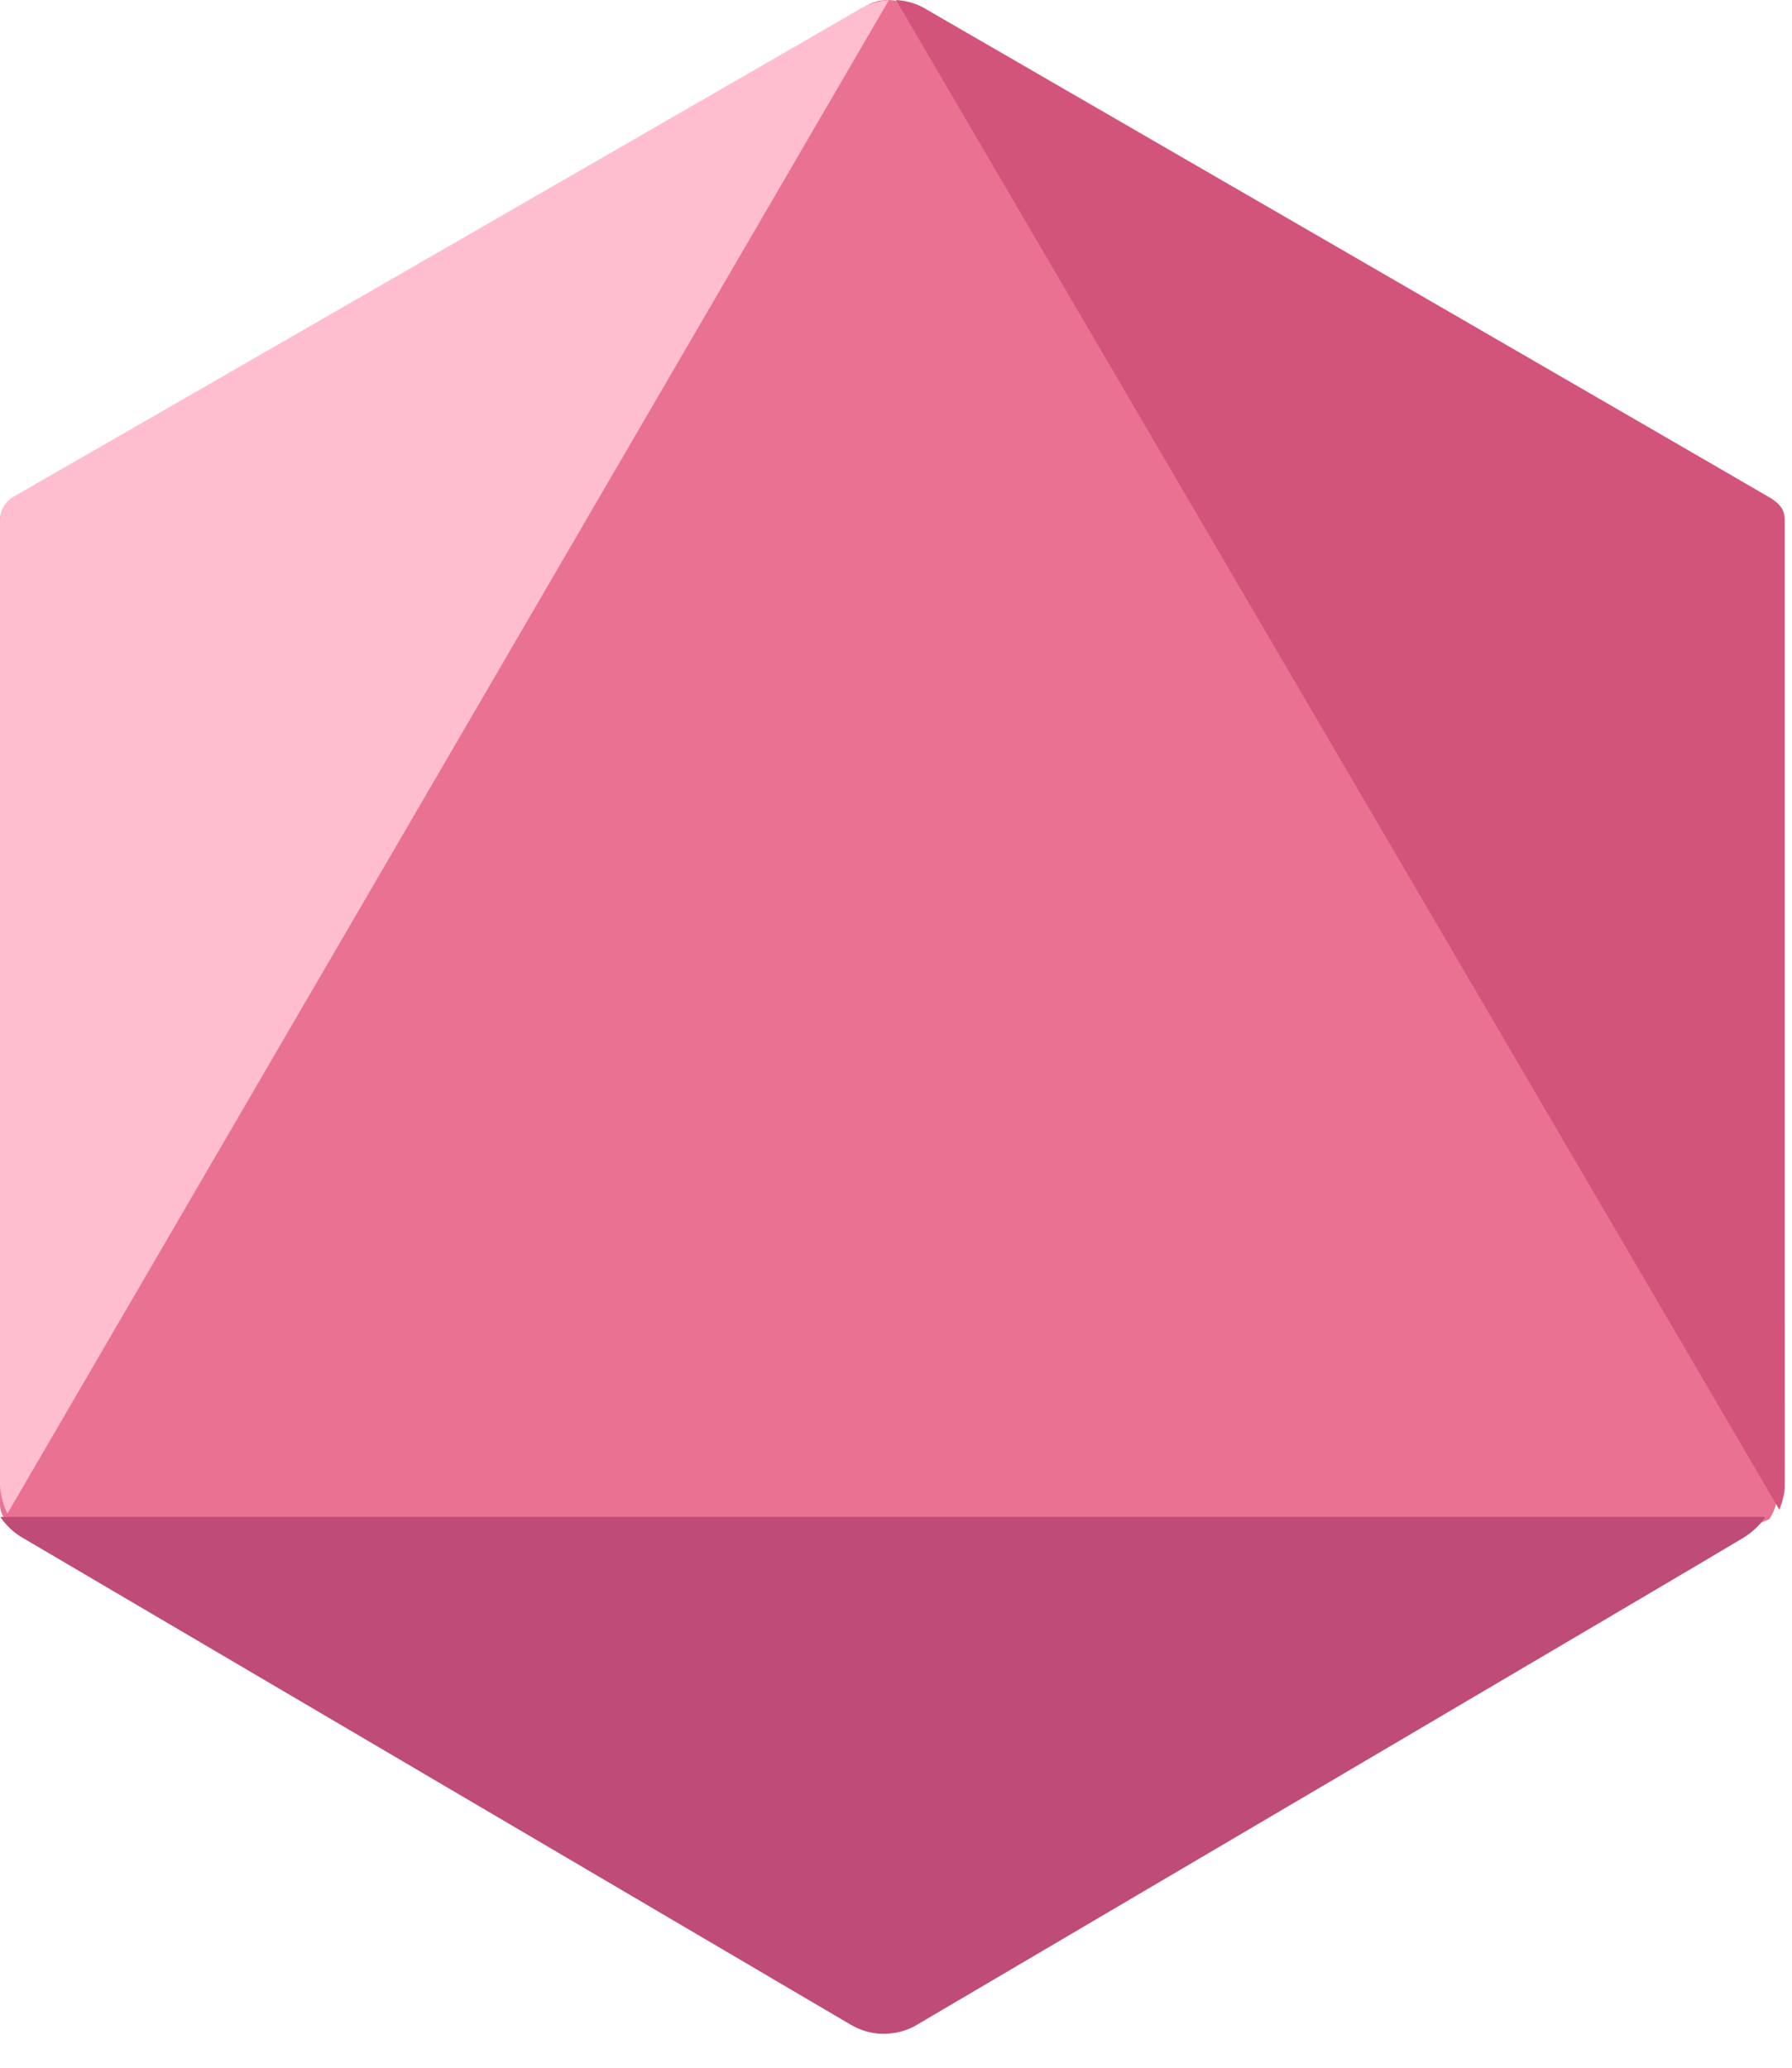 <?xml version="1.0" encoding="UTF-8" standalone="no"?>
<svg width="52px" height="60px" viewBox="0 0 52 60" version="1.1" xmlns="http://www.w3.org/2000/svg" xmlns:xlink="http://www.w3.org/1999/xlink" xmlns:sketch="http://www.bohemiancoding.com/sketch/ns">
    <!-- Generator: Sketch 3.3.3 (12072) - http://www.bohemiancoding.com/sketch -->
    <title>Untitled</title>
    <desc>Created with Sketch.</desc>
    <defs></defs>
    <g id="Page-1" stroke="none" stroke-width="1" fill="none" fill-rule="evenodd" sketch:type="MSPage">
        <path d="M26.486,54.128 C26.486,54.128 27.973,53.594 28.212,53.421 L51.334,44.088 C51.334,44.088 51.474,43.908 51.558,43.583 C51.685,43.087 49.08,16.416 49.08,16.068 C49.08,15.72 46.19,15.548 45.94,15.419 C45.69,15.291 26.638,0.317 26.358,0.155 C26.038,-0.031 25.466,-0.117 24.951,0.292 C24.47,0.673 0.898,14.178 0.456,14.397 C0.015,14.616 -0.006,15.03 0.001,15.115 C0.007,15.201 0.001,43.456 0.001,43.693 C0.001,43.931 0.224,44.293 0.546,44.442 C0.868,44.591 24.534,53.902 24.761,54.047 C24.988,54.193 26.251,54.107 26.486,54.128" id="Fill-1" fill="#E97293" sketch:type="MSShapeGroup"></path>
        <path d="M0.219,43.913 L25.795,0 C25.795,0 25.313,0.038 24.944,0.265 C24.576,0.491 0.608,14.298 0.403,14.407 C0.197,14.516 -0.001,14.759 4.71193143e-06,15.133 C0.003,15.507 4.71193143e-06,42.924 4.71193143e-06,43.071 C4.71193143e-06,43.343 0.126,43.788 0.219,43.913" id="Fill-2" fill="#FFBED0" sketch:type="MSShapeGroup"></path>
        <path d="M26,0 L51.635,43.811 C51.635,43.811 51.786,43.421 51.789,43.163 C51.791,42.906 51.788,15.32 51.788,15.118 C51.788,14.916 51.771,14.69 51.365,14.445 C50.853,14.136 26.858,0.258 26.858,0.258 C26.858,0.258 26.524,0.03 26,0" id="Fill-3" fill="#D3547B" sketch:type="MSShapeGroup"></path>
        <path d="M0.594,44.586 C0.594,44.586 24.037,58.371 24.674,58.745 C25.682,59.336 26.566,58.779 26.566,58.779 C26.566,58.779 50.161,44.895 50.598,44.617 C51.067,44.319 51.22,44.017 51.22,44.017 L0.01,44.017 C-0.049,43.914 0.146,44.302 0.594,44.586" id="Fill-4" fill="#BF4C76" sketch:type="MSShapeGroup"></path>
    </g>
</svg>